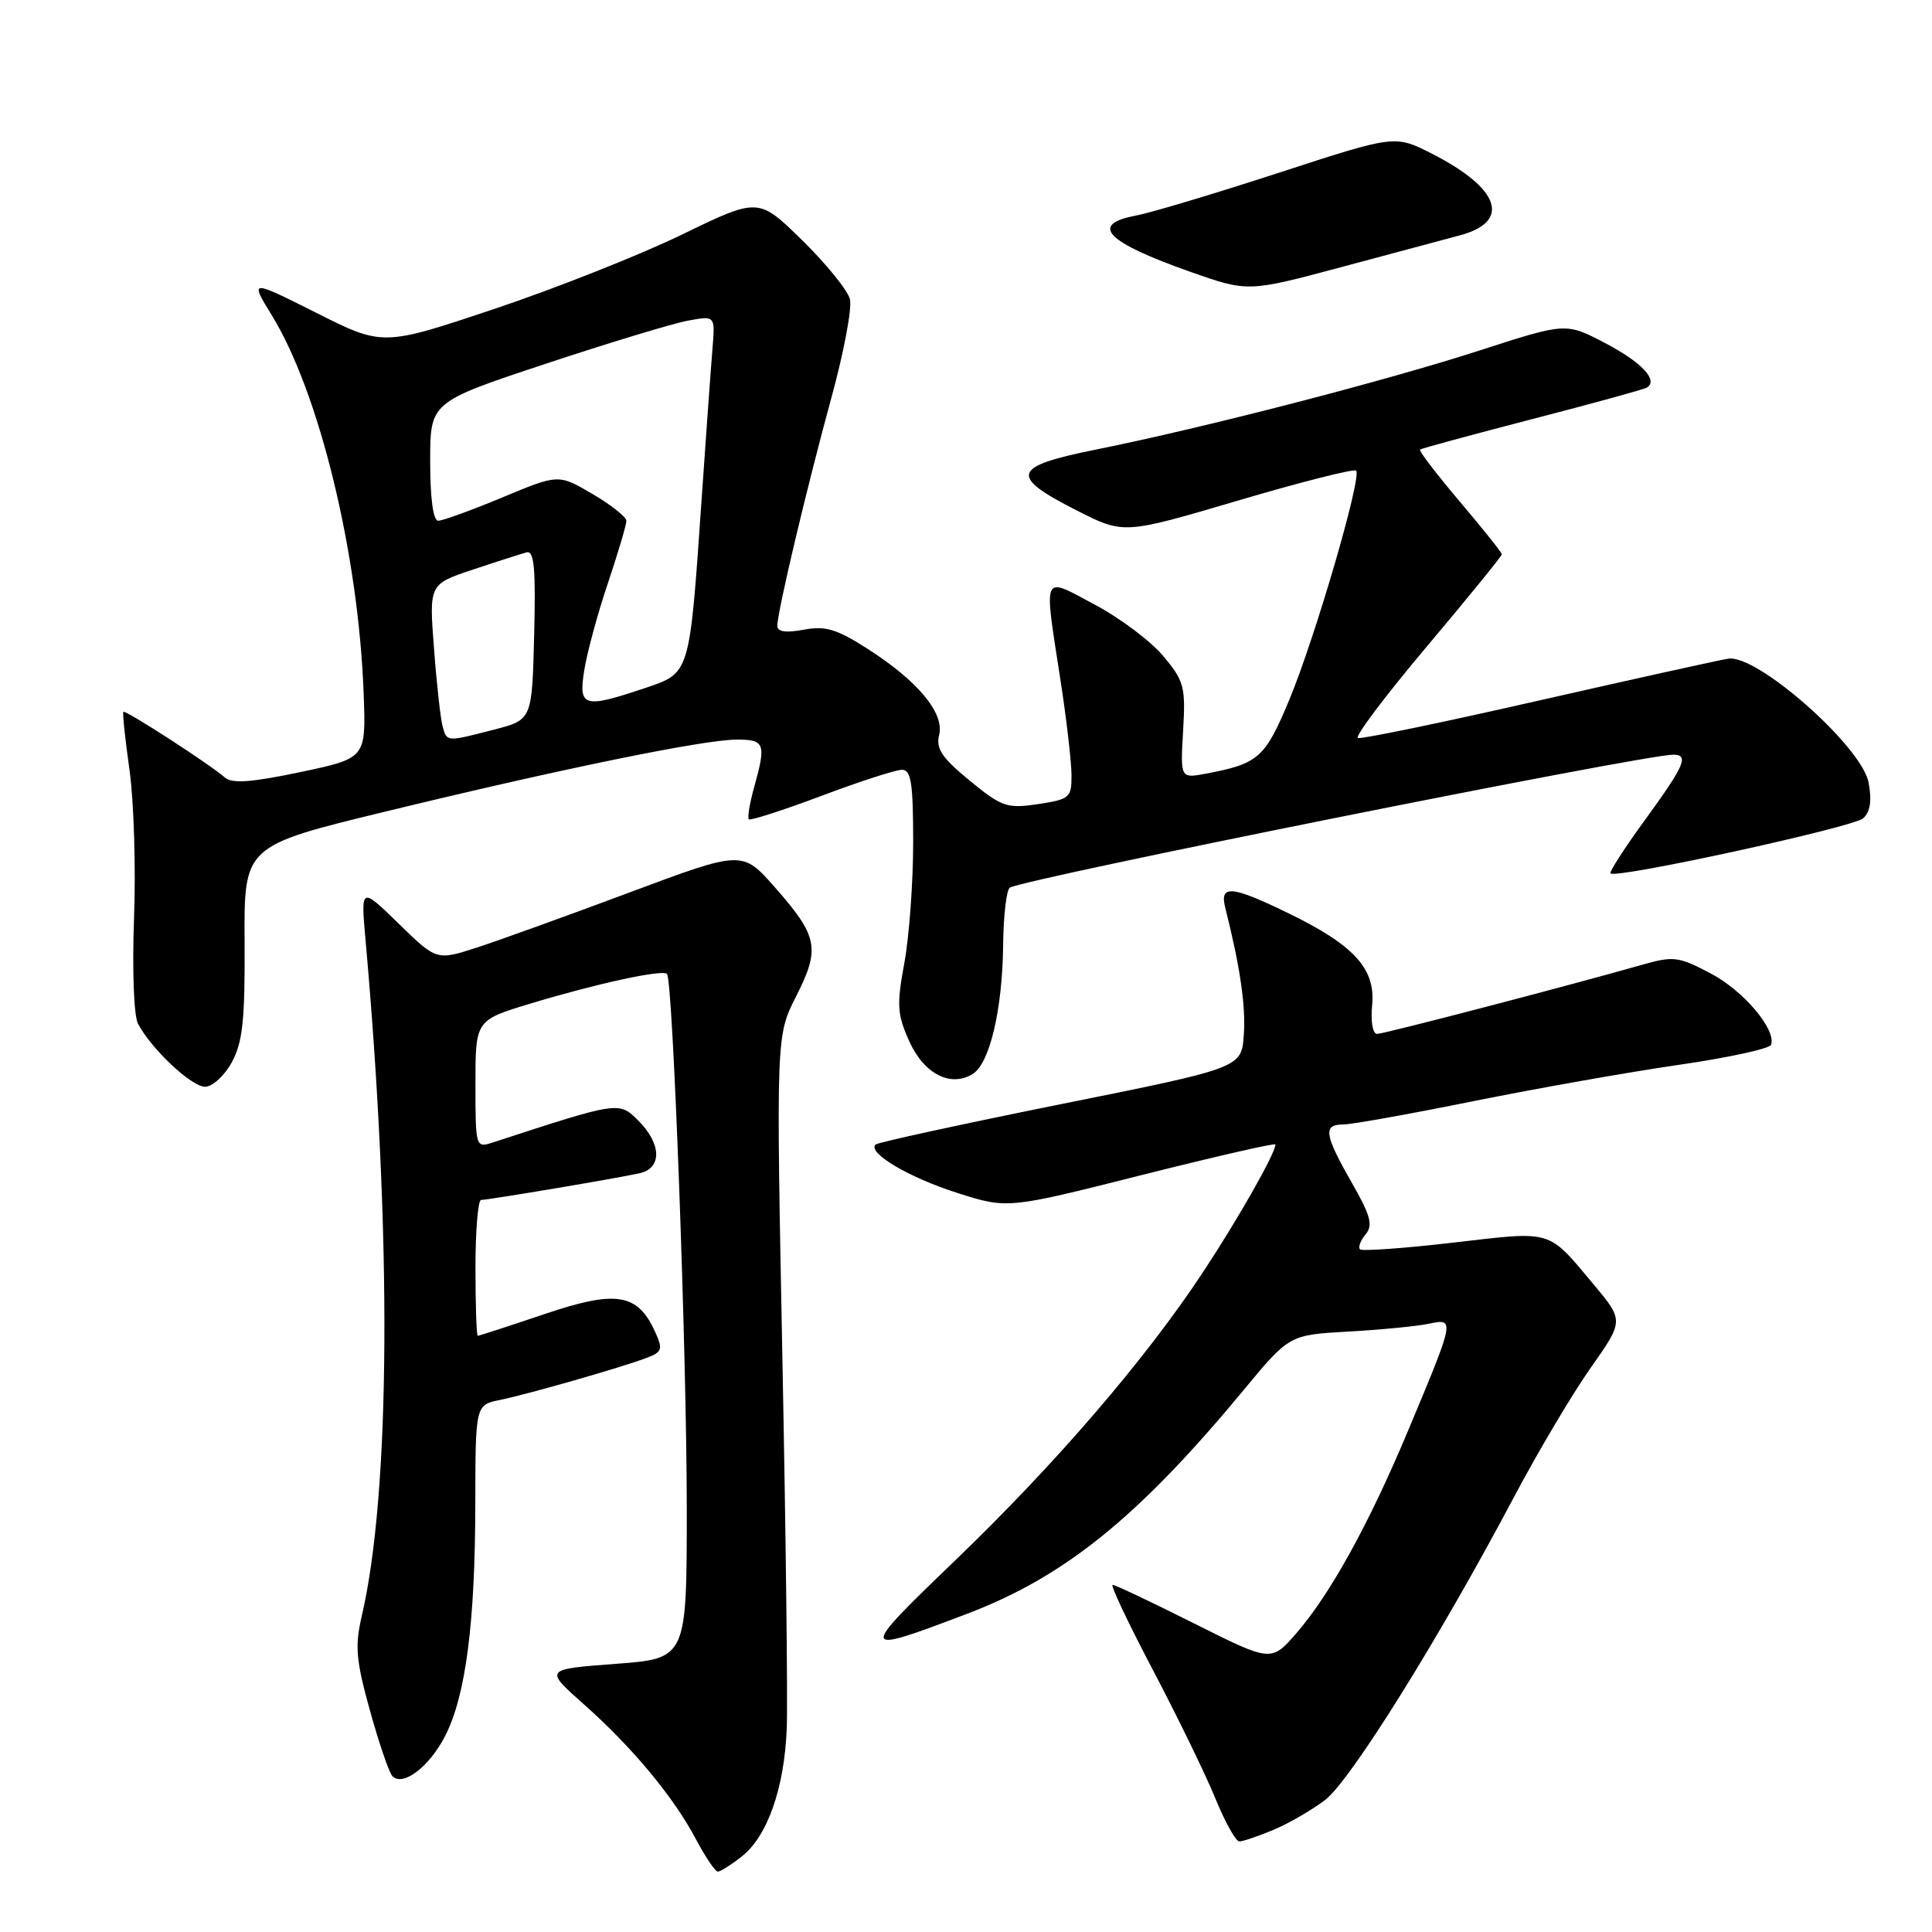 <?xml version="1.0" encoding="UTF-8" standalone="no"?>
<!DOCTYPE svg PUBLIC "-//W3C//DTD SVG 1.1//EN" "http://www.w3.org/Graphics/SVG/1.1/DTD/svg11.dtd" >
<svg xmlns="http://www.w3.org/2000/svg" xmlns:xlink="http://www.w3.org/1999/xlink" version="1.1" viewBox="0 0 256 256">
 <g >
 <path fill="currentColor"
d=" M 98.29 245.99 C 101.70 243.30 103.94 236.93 104.25 229.00 C 104.39 225.43 104.13 203.32 103.67 179.88 C 102.84 137.25 102.84 137.25 105.50 132.00 C 108.71 125.67 108.39 124.07 102.69 117.59 C 98.36 112.67 98.36 112.67 83.43 118.25 C 75.22 121.32 66.10 124.61 63.18 125.56 C 57.85 127.28 57.85 127.28 52.83 122.39 C 47.81 117.50 47.81 117.50 48.43 124.50 C 51.94 163.76 51.75 197.80 47.93 214.16 C 47.01 218.11 47.17 220.01 49.02 226.66 C 50.22 230.97 51.55 234.88 51.99 235.34 C 53.36 236.80 56.91 234.10 58.99 230.01 C 61.71 224.69 62.96 215.07 62.98 199.33 C 63.00 186.16 63.00 186.16 66.25 185.50 C 70.03 184.72 82.39 181.18 85.70 179.92 C 87.74 179.15 87.86 178.78 86.80 176.46 C 84.48 171.36 81.64 170.91 72.13 174.13 C 67.45 175.71 63.48 177.00 63.31 177.00 C 63.14 177.00 63.00 172.95 63.00 168.00 C 63.00 163.05 63.34 159.00 63.75 159.00 C 64.73 158.99 81.83 156.12 84.75 155.46 C 87.74 154.80 87.67 151.58 84.59 148.50 C 82.01 145.92 82.08 145.91 65.25 151.40 C 63.04 152.12 63.00 152.00 63.00 143.66 C 63.00 135.19 63.00 135.19 70.25 132.99 C 78.96 130.35 87.77 128.43 88.38 129.05 C 89.17 129.84 91.00 179.39 91.00 199.91 C 91.00 219.76 91.00 219.76 81.57 220.47 C 72.13 221.18 72.13 221.18 77.31 225.78 C 83.79 231.53 89.23 238.07 92.20 243.68 C 93.46 246.05 94.77 248.00 95.11 248.00 C 95.45 248.00 96.88 247.10 98.29 245.99 Z  M 168.73 242.47 C 170.74 241.63 173.83 239.84 175.59 238.50 C 178.95 235.94 190.67 217.13 200.54 198.50 C 203.74 192.45 208.34 184.69 210.77 181.25 C 215.18 174.99 215.18 174.99 211.12 170.14 C 205.02 162.86 205.85 163.11 192.60 164.65 C 186.05 165.41 180.48 165.81 180.21 165.54 C 179.94 165.27 180.27 164.38 180.95 163.56 C 181.96 162.34 181.62 161.08 179.09 156.66 C 175.48 150.34 175.28 149.00 177.98 149.00 C 179.08 149.00 186.84 147.61 195.23 145.91 C 203.63 144.22 215.87 142.05 222.44 141.10 C 229.00 140.15 234.51 138.95 234.68 138.44 C 235.36 136.40 231.05 131.30 226.70 129.00 C 222.50 126.77 221.74 126.66 217.80 127.78 C 207.54 130.70 183.41 136.99 182.47 137.00 C 181.88 137.00 181.60 135.35 181.82 133.13 C 182.27 128.32 179.37 125.18 170.50 120.90 C 163.14 117.34 161.59 117.22 162.35 120.27 C 164.33 128.13 165.09 133.35 164.81 137.15 C 164.50 141.50 164.50 141.50 140.51 146.32 C 127.32 148.98 116.29 151.38 116.01 151.66 C 114.92 152.76 120.44 156.03 126.82 158.06 C 133.50 160.19 133.50 160.19 151.25 155.71 C 161.01 153.25 169.00 151.42 169.00 151.65 C 169.00 152.81 164.15 161.36 159.45 168.50 C 151.79 180.12 139.93 193.91 126.53 206.80 C 113.67 219.16 113.71 219.32 128.13 213.84 C 141.08 208.93 150.85 201.02 164.79 184.19 C 170.84 176.88 170.84 176.88 178.67 176.44 C 182.98 176.20 187.78 175.73 189.35 175.40 C 192.80 174.67 192.78 174.78 186.56 189.61 C 181.41 201.91 176.28 211.21 171.81 216.37 C 168.45 220.24 168.45 220.24 158.24 215.12 C 152.63 212.30 147.76 210.00 147.43 210.00 C 147.10 210.00 149.49 215.06 152.75 221.25 C 156.00 227.44 159.73 235.09 161.02 238.25 C 162.31 241.41 163.75 244.00 164.22 244.00 C 164.68 244.00 166.71 243.31 168.73 242.47 Z  M 30.72 140.75 C 32.16 138.10 32.47 135.15 32.41 124.80 C 32.33 112.09 32.33 112.09 50.98 107.56 C 74.32 101.88 93.26 98.00 97.64 98.00 C 101.35 98.00 101.54 98.53 99.92 104.34 C 99.33 106.46 99.02 108.36 99.23 108.56 C 99.43 108.76 103.74 107.37 108.81 105.47 C 113.87 103.56 118.69 102.00 119.51 102.00 C 120.73 102.00 121.00 103.76 121.00 111.63 C 121.00 116.93 120.47 124.12 119.83 127.60 C 118.80 133.18 118.88 134.41 120.49 137.99 C 122.44 142.31 125.98 144.12 128.90 142.30 C 131.14 140.91 132.82 133.78 132.92 125.31 C 132.96 121.35 133.36 117.89 133.81 117.62 C 135.70 116.45 217.77 100.00 221.72 100.00 C 223.84 100.00 223.22 101.43 218.03 108.56 C 215.29 112.32 213.21 115.54 213.40 115.73 C 214.14 116.47 245.58 109.61 246.88 108.43 C 247.82 107.57 248.05 106.08 247.60 103.70 C 246.71 98.92 232.80 86.64 229.00 87.28 C 227.62 87.50 216.21 90.03 203.63 92.89 C 191.06 95.75 180.39 97.96 179.93 97.79 C 179.47 97.63 183.57 92.18 189.05 85.68 C 194.52 79.19 199.00 73.68 199.00 73.45 C 199.00 73.22 196.48 70.06 193.41 66.44 C 190.34 62.81 187.97 59.72 188.16 59.57 C 188.35 59.42 195.03 57.61 203.00 55.54 C 210.97 53.48 217.82 51.60 218.21 51.36 C 219.79 50.40 217.55 48.01 212.67 45.45 C 207.49 42.74 207.49 42.74 196.05 46.44 C 183.45 50.51 159.65 56.66 145.22 59.57 C 134.04 61.82 133.66 63.06 142.70 67.65 C 148.90 70.80 148.90 70.80 164.04 66.33 C 172.37 63.87 179.42 62.08 179.69 62.36 C 180.49 63.15 174.26 84.51 170.84 92.72 C 167.63 100.43 166.76 101.20 159.80 102.51 C 156.40 103.15 156.40 103.15 156.77 96.82 C 157.11 91.00 156.90 90.22 154.14 86.93 C 152.50 84.97 148.42 81.90 145.07 80.12 C 138.00 76.35 138.30 75.70 140.50 90.00 C 141.31 95.22 141.97 100.93 141.98 102.69 C 142.00 105.70 141.75 105.91 137.55 106.55 C 133.43 107.16 132.75 106.93 128.48 103.43 C 124.81 100.42 123.99 99.19 124.44 97.40 C 125.16 94.50 121.66 90.27 114.99 85.99 C 110.86 83.34 109.37 82.90 106.49 83.44 C 104.12 83.88 103.00 83.72 103.00 82.92 C 103.00 81.07 106.92 64.55 110.18 52.64 C 111.82 46.66 112.92 40.81 112.62 39.64 C 112.32 38.46 109.47 34.95 106.29 31.83 C 100.50 26.16 100.50 26.16 90.35 31.09 C 84.77 33.80 73.57 38.23 65.46 40.95 C 50.72 45.88 50.72 45.88 41.91 41.45 C 33.10 37.03 33.10 37.03 36.01 41.77 C 42.33 52.05 47.52 73.45 48.19 91.99 C 48.50 100.47 48.50 100.47 39.78 102.31 C 33.25 103.68 30.75 103.86 29.78 103.01 C 27.83 101.29 16.62 94.04 16.35 94.32 C 16.21 94.45 16.58 97.92 17.16 102.03 C 17.74 106.14 18.01 114.97 17.76 121.66 C 17.51 128.57 17.73 134.60 18.29 135.66 C 20.07 139.02 25.37 144.00 27.17 144.00 C 28.15 144.00 29.74 142.54 30.72 140.75 Z  M 193.42 31.19 C 200.29 29.36 198.77 24.95 189.67 20.33 C 184.83 17.88 184.83 17.88 169.46 22.89 C 161.01 25.64 152.50 28.19 150.55 28.56 C 144.28 29.73 146.53 32.07 157.73 36.02 C 165.37 38.71 165.37 38.71 177.93 35.34 C 184.84 33.49 191.81 31.62 193.42 31.19 Z  M 58.65 96.25 C 58.38 95.29 57.86 90.65 57.51 85.96 C 56.85 77.41 56.85 77.41 62.68 75.47 C 65.88 74.40 69.08 73.38 69.78 73.19 C 70.78 72.92 71.00 75.32 70.78 84.11 C 70.50 95.37 70.50 95.37 65.50 96.67 C 59.13 98.32 59.22 98.32 58.65 96.25 Z  M 77.42 88.79 C 77.79 86.48 79.19 81.29 80.55 77.27 C 81.90 73.25 83.00 69.54 83.00 69.02 C 83.00 68.51 80.98 66.90 78.50 65.45 C 74.00 62.81 74.00 62.81 66.57 65.91 C 62.48 67.61 58.66 69.00 58.07 69.00 C 57.40 69.00 57.00 66.05 57.00 61.14 C 57.00 53.28 57.00 53.28 72.25 48.22 C 80.64 45.44 89.14 42.86 91.14 42.49 C 94.77 41.82 94.77 41.82 94.41 46.16 C 94.21 48.55 93.55 57.72 92.94 66.54 C 91.36 89.47 91.45 89.16 85.47 91.17 C 77.31 93.91 76.63 93.71 77.42 88.79 Z "/>
</g>
</svg>